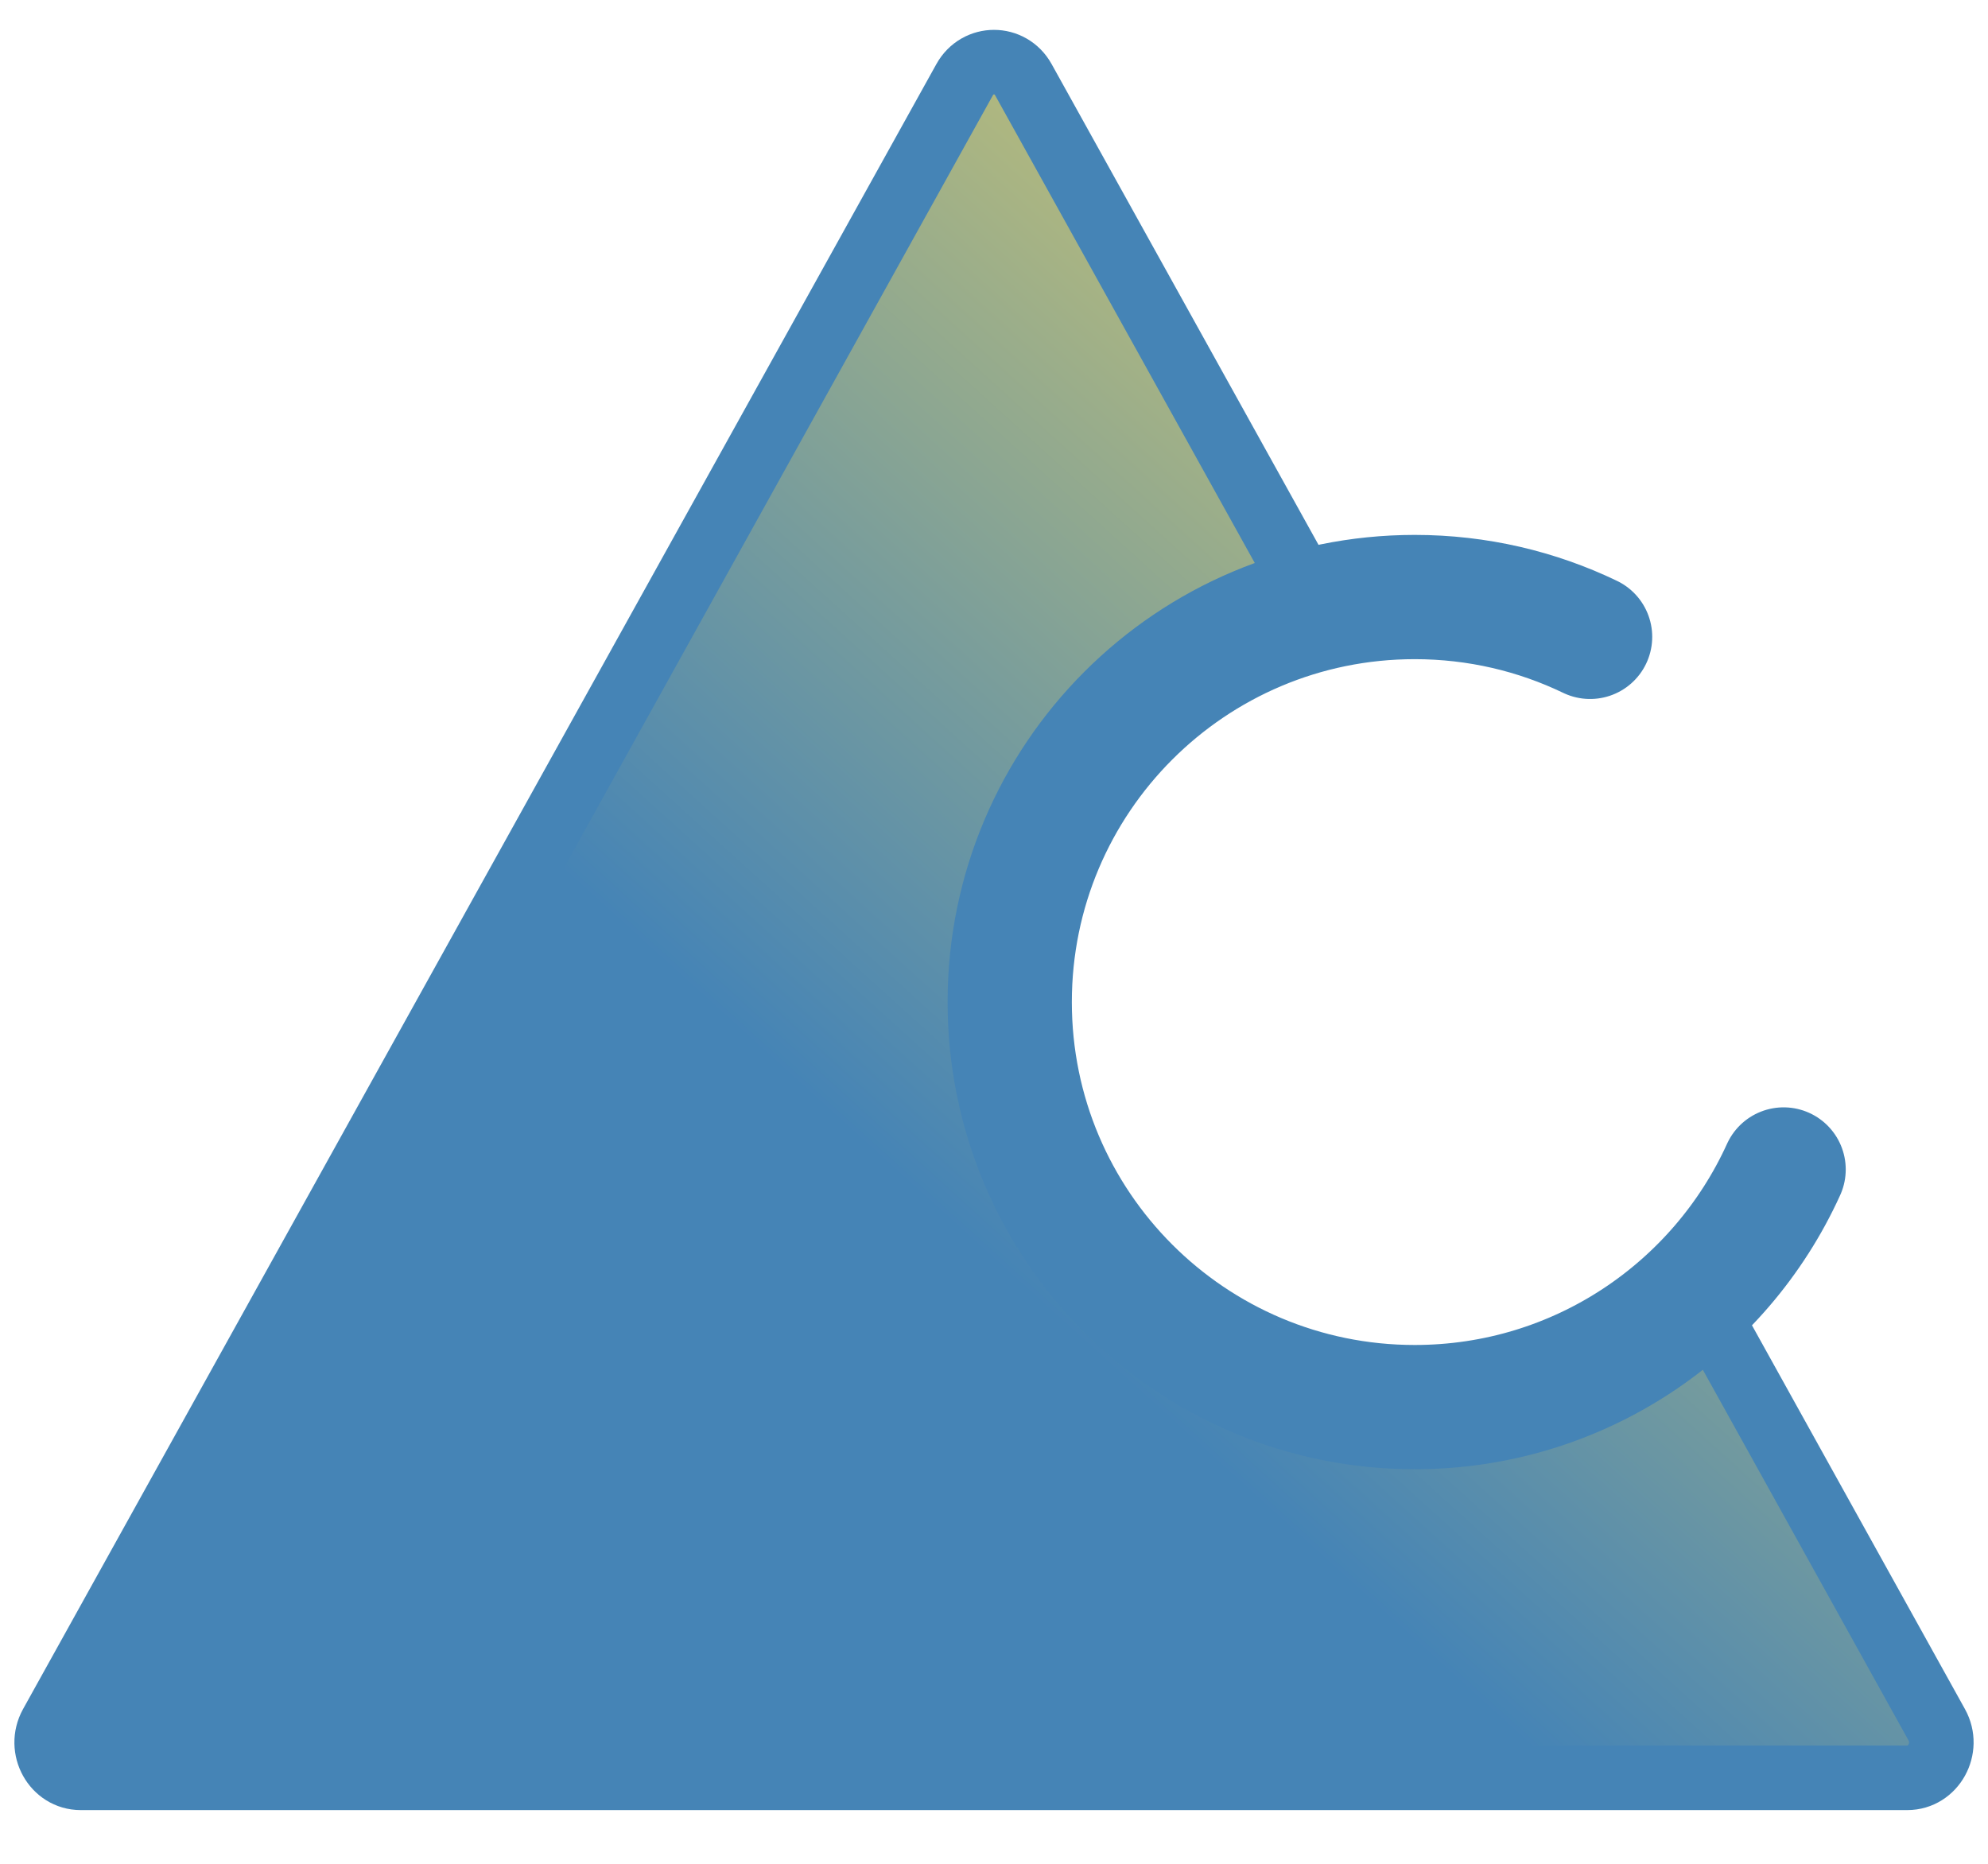 <svg width="32" height="30" viewBox="0 0 32 30" fill="none" xmlns="http://www.w3.org/2000/svg">
    <path
        d="M30.698 28.616H1.299C0.878 28.616 0.615 28.143 0.825 27.762L8.176 14.523L15.527 1.283C15.737 0.906 16.263 0.906 16.473 1.283L21.202 9.801C18.359 10.504 16.253 13.07 16.253 16.129C16.253 19.731 19.171 22.649 22.772 22.649C24.537 22.649 26.14 21.949 27.314 20.805L31.175 27.762C31.385 28.14 31.122 28.616 30.701 28.616H30.698Z"
        fill="url(#e)" stroke="url(#f)" stroke-width="1.039"
        stroke-linecap="round" stroke-linejoin="round"/>
    <path
        d="M28.71 18.824C27.685 21.081 25.411 22.649 22.772 22.649C19.171 22.649 16.253 19.731 16.253 16.13C16.253 12.528 19.171 9.61 22.772 9.61C23.784 9.61 24.741 9.84 25.595 10.251"
        stroke="url(#g)" stroke-width="2" stroke-linecap="round" stroke-linejoin="round"/>
    <defs>
        <linearGradient id="e" x1="31.249" y1="1" x2="3.768" y2="31.348"
                        gradientUnits="userSpaceOnUse">
            <stop offset="0%" stop-color="#ffde57" />
            <stop offset="60%" stop-color="#4584b6" />
            <stop offset="100%" stop-color="#4584b6" />
        </linearGradient>
        <linearGradient id="f" x1="31.249" y1="1" x2="3.768" y2="31.348"
                        gradientUnits="userSpaceOnUse">
            <stop offset="0%" stop-color="#4584b6" />
        </linearGradient>
        <linearGradient id="g" x1="28.71" y1="9.61" x2="15.685" y2="22.054"
                        gradientUnits="userSpaceOnUse">
            <stop offset="0%" stop-color="#4584b6" />
        </linearGradient>
    </defs>
</svg>
